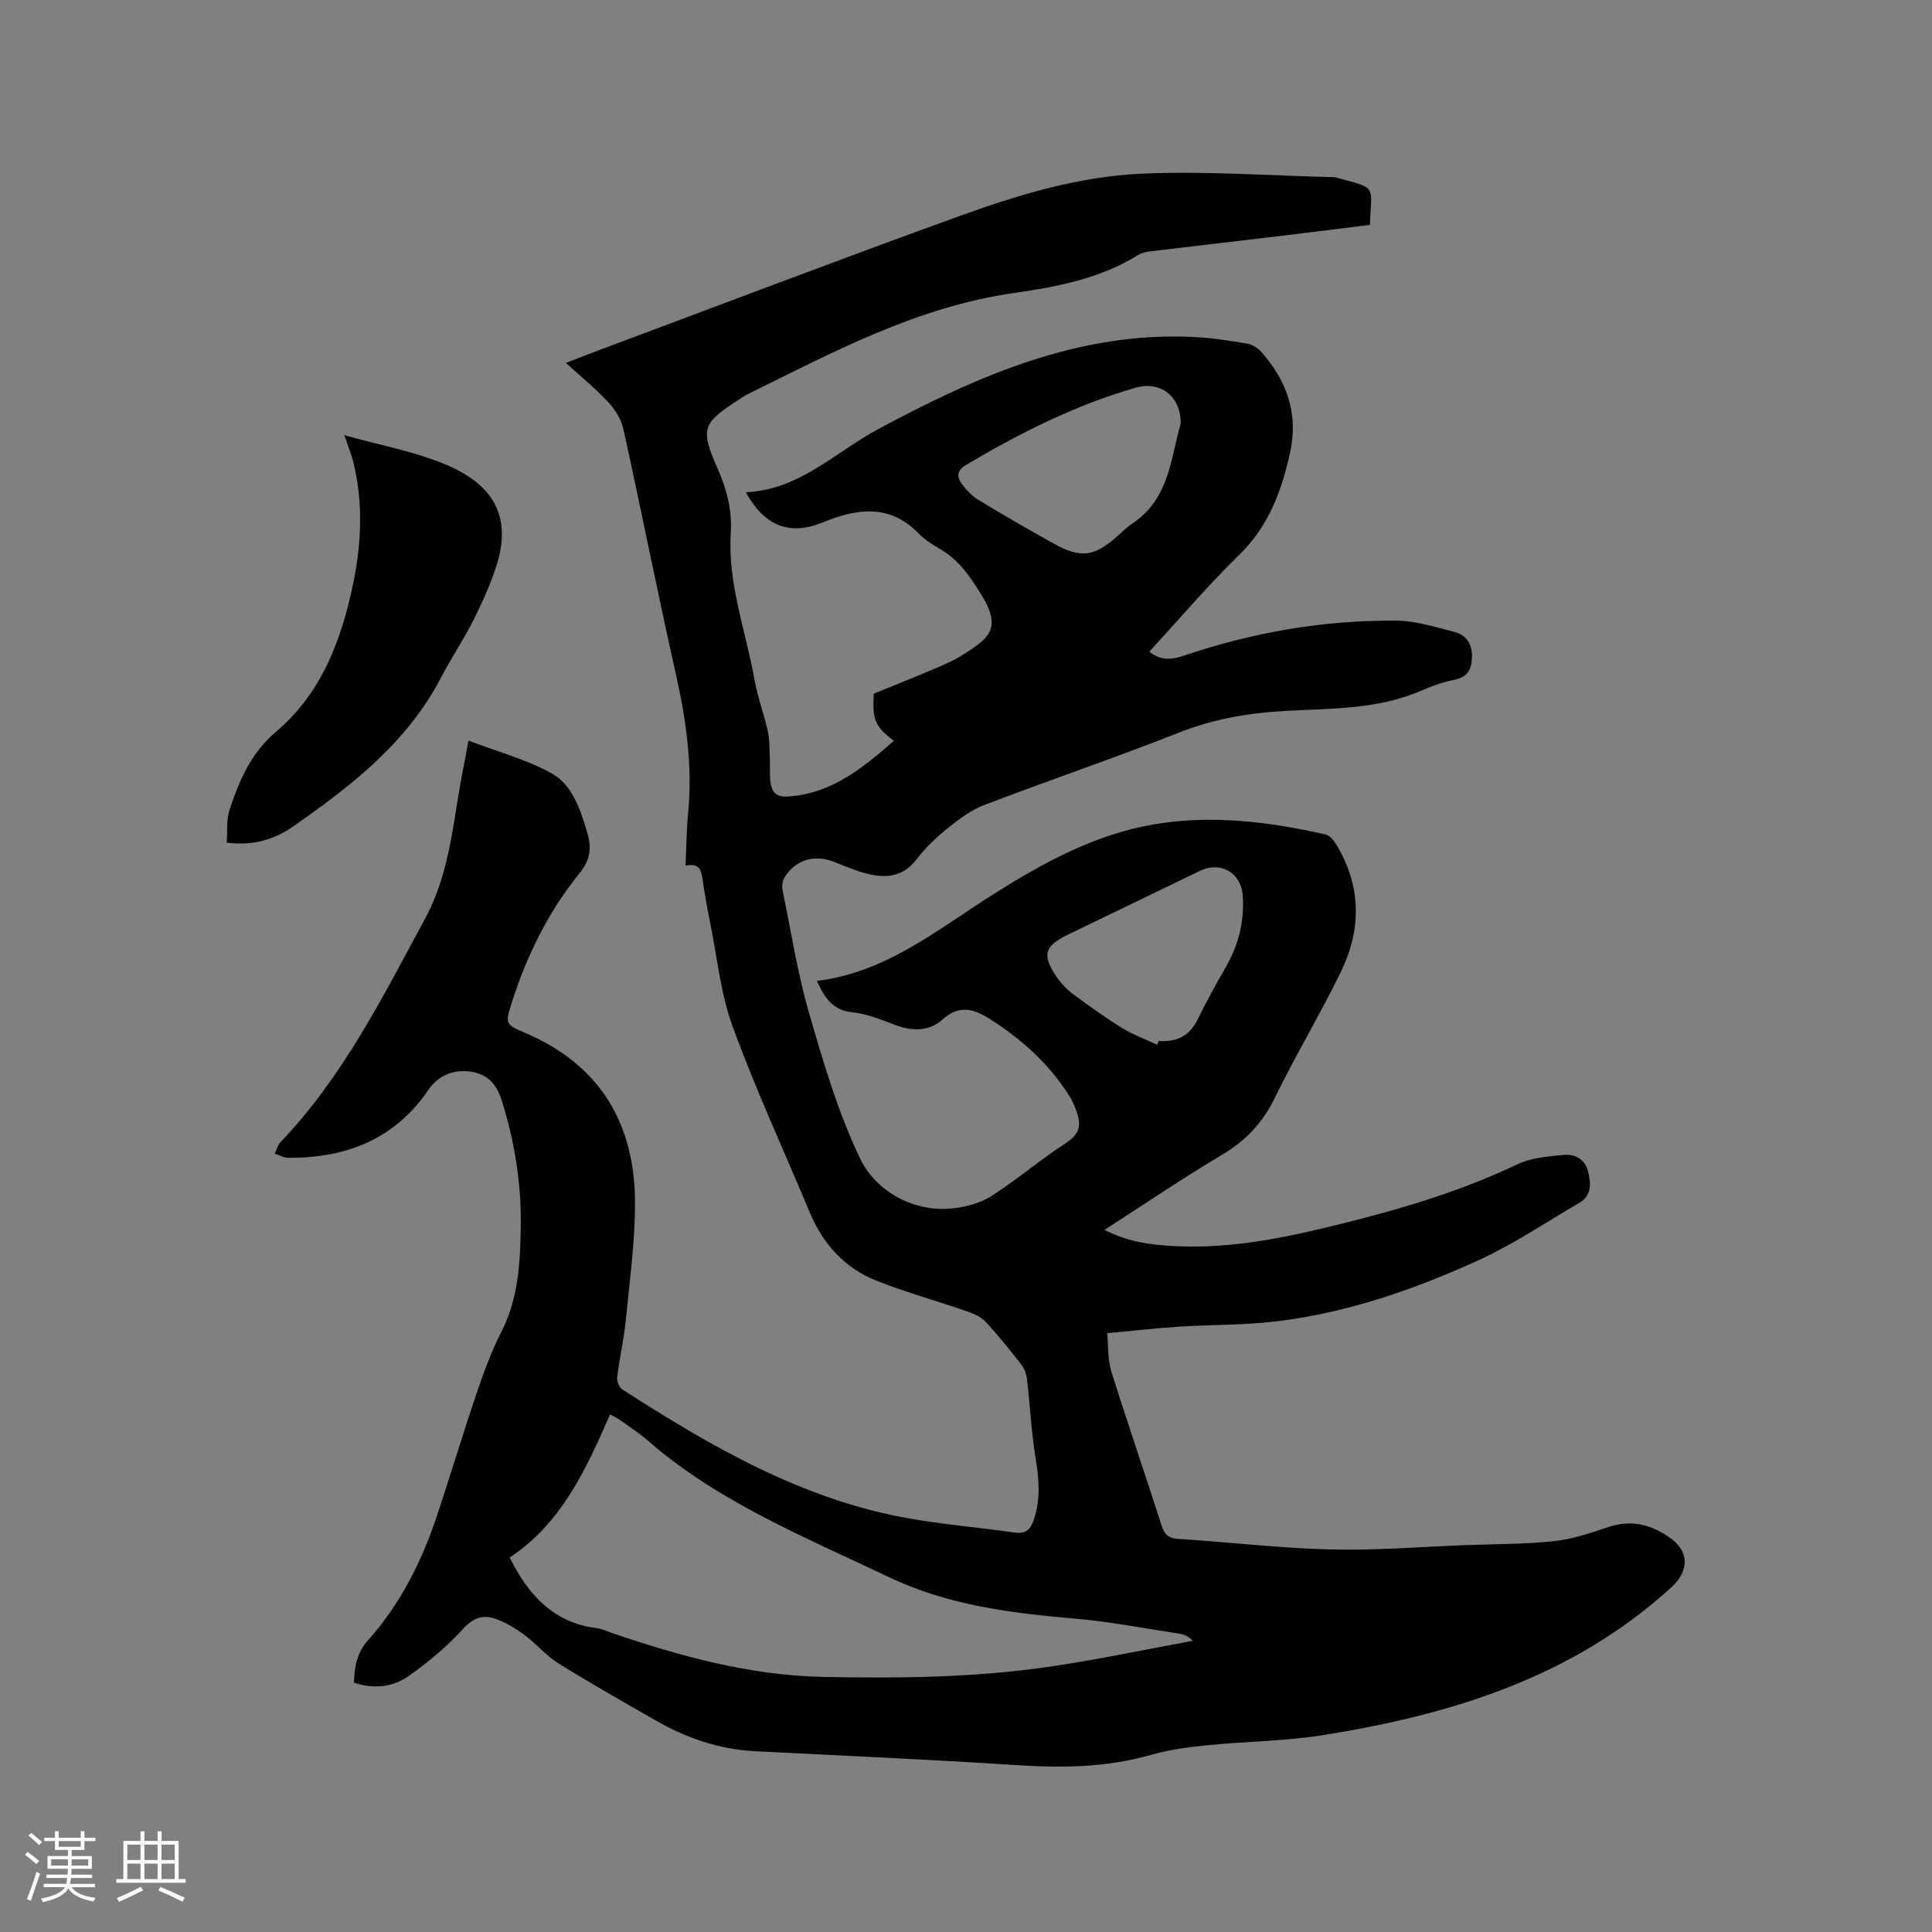 <svg enable-background="new 0 0 400 400" viewBox="0 0 400 400" xmlns="http://www.w3.org/2000/svg"><rect x="0" y="0" width="400" height="400" fill="#808080" stroke="none"/><path d="m185.05 153.39c-3.95-3.1-4.45-4.33-4.14-9.77 4.19-1.71 8.41-3.39 12.58-5.17 2.04-.87 4.12-1.75 5.97-2.95 4.96-3.22 8.22-5.17 3.7-12.4-2.29-3.67-4.53-7.06-8.31-9.29-1.64-.97-3.32-1.99-4.63-3.34-6.03-6.21-12.81-5.21-19.85-2.32-6.83 2.8-12.07.84-15.95-6.24 11.1-.46 18.5-8.3 27.45-13.09 20.38-10.92 41.36-20.23 65.3-19.05 3.69.18 7.37.76 11.03 1.37 1.04.17 2.18.88 2.9 1.68 5.29 5.96 7.76 12.77 6.01 20.81-1.74 7.97-4.43 15.29-10.54 21.24-6.51 6.34-12.41 13.31-18.62 20.05 2.37 1.89 4.64 1.68 7.1.85 14.34-4.87 29.1-7.42 44.23-7.27 3.94.04 7.9 1.35 11.8 2.32 2.59.64 3.74 2.63 3.68 5.27-.06 2.45-.93 4.13-3.67 4.66-2.27.44-4.51 1.23-6.64 2.16-9.09 4.01-18.83 3.75-28.4 4.28-7.57.42-14.79 1.66-21.91 4.47-13.39 5.28-27.03 9.91-40.47 15.05-2.75 1.05-5.25 2.99-7.59 4.87-2.3 1.85-4.5 3.95-6.28 6.29-2.95 3.88-6.68 4.02-10.77 2.89-2.23-.62-4.37-1.57-6.55-2.39-4.04-1.54-7.97-.27-10.14 3.46-.41.7-.46 1.79-.29 2.62 1.74 8.48 3.08 17.09 5.49 25.39 2.97 10.25 6.01 20.64 10.62 30.19 3.39 7.02 13.14 13.03 24.42 8.92 2.31-.84 4.37-2.44 6.42-3.88 3.72-2.6 7.24-5.5 11.04-7.97 3.32-2.15 4.09-3.62 2.73-7.34-.36-.99-.81-1.97-1.37-2.85-4.2-6.68-9.94-11.81-16.54-15.99-3.13-1.98-6.26-3.01-9.72.15-2.75 2.52-6.33 2.47-9.9 1.1-2.85-1.09-5.8-2.28-8.79-2.59-4.09-.42-5.7-3.01-7.34-6.49 14.29-1.73 24.88-10.56 36.25-17.75 10.45-6.61 21.14-12.54 33.52-14.66 12.03-2.05 23.87-.55 35.61 2.1.91.21 1.77 1.39 2.32 2.31 5.07 8.55 5.05 17.43.79 26.15-4.32 8.83-9.39 17.3-13.7 26.13-2.52 5.17-6.06 8.85-10.97 11.77-8.09 4.81-15.89 10.11-24.25 15.49 4.69 2.44 9.33 3.07 14.01 3.34 12.88.75 25.28-2.11 37.62-5.25 11.61-2.95 23-6.49 33.87-11.67 2.84-1.36 6.3-1.62 9.52-1.94 2.35-.23 4.48.89 5.09 3.43.58 2.39.85 4.94-1.79 6.48-6.84 3.99-13.46 8.48-20.62 11.77-13.4 6.15-27.35 10.99-42.09 12.78-6.71.81-13.53.67-20.29 1.11-4.74.31-9.46.85-14.77 1.35.27 2.78.1 5.49.86 7.91 3.35 10.71 7.01 21.32 10.44 32 .61 1.91 1.52 2.57 3.56 2.69 10.47.65 20.92 1.91 31.39 2.17 9.3.23 18.63-.55 27.94-.9 6.14-.23 12.31-.18 18.41-.83 3.83-.41 7.6-1.73 11.3-2.95 4.81-1.59 9.02-.36 12.86 2.44 3.85 2.82 3.6 6.84.1 10.03-20.42 18.65-45.5 26.37-71.97 30.62-8.02 1.29-16.24 1.32-24.35 2.14-3.89.39-7.82.93-11.56 2-9.43 2.7-18.94 2.69-28.61 2.05-17.76-1.16-35.55-1.92-53.32-2.83-7.46-.38-14.29-2.78-20.71-6.47-6.69-3.85-13.42-7.65-19.97-11.73-2.57-1.6-4.58-4.08-7.04-5.89-1.84-1.36-3.89-2.6-6.03-3.34-2.52-.87-4.57-.2-6.66 2.1-3.31 3.64-7.18 6.89-11.21 9.73-3.27 2.3-7.24 2.82-11.39 1.4.14-3.22.56-6.13 2.89-8.73 6.68-7.45 11.1-16.23 14.25-25.65 2.82-8.43 5.36-16.96 8.22-25.38 1.49-4.4 3.1-8.81 5.2-12.93 3.51-6.88 3.87-14.25 3.99-21.66.15-8.96-1.27-17.7-3.97-26.28-1.11-3.52-3.17-5.47-6.59-5.9-3.51-.44-6.58.9-8.56 3.8-7 10.25-17.03 14.13-28.98 14.07-.94 0-1.89-.56-2.83-.87.38-.79.6-1.75 1.18-2.36 12.93-13.52 21.14-30.03 29.93-46.27 5.5-10.17 5.84-21.3 8.11-32.11.3-1.44.53-2.9.87-4.77 5.93 2.26 11.95 3.87 17.25 6.8 4.25 2.35 5.85 7.34 7.27 11.96.99 3.21.93 5.68-1.58 8.78-6.42 7.94-10.94 17.11-14.02 26.89-1.34 4.26-1.21 4.36 2.86 6.1 15.55 6.66 22.73 18.87 22.71 35.32-.01 8.11-1.13 16.23-1.93 24.33-.39 3.89-1.28 7.73-1.76 11.62-.1.81.41 2.11 1.05 2.53 18.51 11.9 37.46 22.91 59.56 26.75 7.19 1.25 14.48 1.86 21.7 2.89 2.42.35 3.35-.77 4.02-2.84 1.35-4.17 1.01-8.27.31-12.53-.89-5.38-1.14-10.87-1.78-16.3-.12-1.07-.53-2.24-1.17-3.08-2.34-3.02-4.74-6-7.32-8.8-.93-1.01-2.36-1.71-3.7-2.17-6.29-2.18-12.74-3.96-18.92-6.4-6.59-2.6-11.11-7.56-13.86-14.13-5.35-12.79-11.19-25.41-15.95-38.42-2.52-6.87-3.23-14.41-4.7-21.65-.61-3.01-1.16-6.03-1.58-9.07-.26-1.92-.81-3.27-3.5-2.68.17-3.79.19-7.37.53-10.92.95-9.82-.42-19.37-2.58-28.94-3.79-16.84-7.13-33.78-10.85-50.64-.44-1.99-1.74-4-3.16-5.52-2.58-2.77-5.55-5.19-8.71-8.07 2.45-.95 4.56-1.78 6.67-2.57 24.88-9.29 49.71-18.76 74.68-27.79 12.15-4.4 24.68-8.21 37.62-8.81 13.29-.61 26.65.4 39.99.71.21 0 .42.05.63.11 8.65 2.33 7.1 1.55 6.87 9.77-5.69.71-11.44 1.44-17.19 2.13-9.36 1.12-18.73 2.2-28.1 3.33-.93.11-1.95.31-2.72.79-7.95 4.93-16.95 6.6-25.93 7.89-19.9 2.88-37.25 12.22-54.88 20.91-.57.28-1.1.64-1.63.99-7.87 5.1-8.27 6.06-4.52 14.62 1.86 4.26 2.94 8.51 2.64 13.2-.67 10.45 3.13 20.23 4.91 30.31.64 3.63 1.99 7.12 2.77 10.73.42 1.93.32 3.98.42 5.97.08 1.68-.13 3.41.21 5.03.41 1.95 1.49 2.64 3.91 2.43 8.86-.74 15.15-5.93 21.53-11.5zm-79.52 169.08c3.9 7.88 9.17 13.53 18.06 14.63 1.03.13 2.02.62 3.02.96 14.26 4.87 28.68 8.83 43.93 9.13 15.49.31 30.95.15 46.29-2.05 10.1-1.45 20.1-3.6 30.14-5.43-.93-.94-1.81-1.32-2.72-1.46-7.21-1.09-14.4-2.5-21.66-3.13-13.32-1.16-26.27-2.72-38.72-8.67-17.29-8.26-35.07-15.41-49.76-28.2-1.75-1.53-3.72-2.81-5.61-4.16-.65-.46-1.38-.8-2.19-1.26-5 11.46-10.08 22.55-20.78 29.64zm138.92-234.74c.07-5.83-4.33-8.88-9.28-7.47-12.51 3.58-24.01 9.39-35.15 15.99-1.88 1.11-1.99 2.41-.92 3.88.92 1.25 2.04 2.49 3.34 3.29 5.15 3.13 10.37 6.15 15.64 9.08 5.67 3.15 8.34 2.8 13.17-1.4 1.04-.9 2-1.93 3.14-2.68 7.86-5.18 8.01-13.9 10.06-20.69zm-4.87 128.56c.11-.26.22-.51.33-.77 3.64.26 6.35-.98 8.03-4.42 1.81-3.7 3.8-7.32 5.86-10.89 2.62-4.55 3.83-9.43 3.51-14.61-.3-4.96-4.57-7.38-8.96-5.26-9.06 4.37-18.11 8.75-27.17 13.13-5.03 2.43-5.54 4.26-2.29 8.97.89 1.28 2.04 2.46 3.29 3.39 3.32 2.45 6.68 4.88 10.19 7.04 2.26 1.39 4.8 2.3 7.21 3.42z" fill="#010103"/><path d="m71.3 90.11c7.31 2.05 14.39 3.33 20.88 6.03 9.95 4.14 13.85 10.8 10.62 20.93-1.24 3.91-2.97 7.69-4.81 11.37-2.04 4.06-4.61 7.86-6.71 11.89-7 13.44-18.55 22.37-30.57 30.77-3.84 2.68-8.33 4.07-13.77 3.36.18-2.39-.09-4.8.61-6.89 2.01-6.01 4.43-11.71 9.59-16.07 9.45-7.97 13.54-18.97 15.98-30.69 1.72-8.28 2.07-16.61.09-24.91-.43-1.81-1.17-3.56-1.91-5.79z" fill="#010103"/><g fill="#fcfbfa"><path d="m5.17 384 .55-.58c.85.61 1.65 1.24 2.4 1.87l-.59.64c-.83-.73-1.62-1.38-2.36-1.93m1.22 9.53-.82-.34c.71-1.76 1.37-3.64 1.98-5.63.24.13.5.25.76.36-.6 1.67-1.24 3.54-1.92 5.61m-.5-13.5.57-.54c.56.44 1.31 1.06 2.26 1.87l-.64.64c-.68-.66-1.41-1.32-2.19-1.97m3.25.46h2.24v-1.36h.77v1.36h4.57v-1.36h.76v1.36h2.28v.69h-2.28v1.84h-2.64v1.26h4.18v2.64h-4.21c0 .45-.02.86-.05 1.21h4.32v.69h-4.38c-.04.34-.1.75-.19 1.22h5.15v.69h-4.82c.87 1.19 2.51 1.92 4.93 2.19-.17.31-.3.57-.37.76-2.77-.49-4.52-1.41-5.26-2.76-.56 1.26-2.3 2.23-5.24 2.9-.12-.24-.26-.48-.43-.72 2.73-.55 4.38-1.34 4.96-2.38h-4.38v-.69h4.65c.1-.38.17-.79.21-1.22h-4.32v-.69h4.4c.03-.34.05-.75.05-1.21h-4.2v-2.64h4.23v-1.26h-2.69v-1.84h-2.24zm1.46 4.46v1.29h3.45c.01-.4.02-.57.01-.53v-.32-.45h-3.46zm1.55-2.59h4.57v-1.19h-4.57zm6.11 2.59h-3.42v.77c-.01.19-.01.37-.02.53h3.44z"/><path d="m32.63 379.16h.82v1.98h3.54v7.89h1.46v.78h-14.37v-.78h1.46v-7.89h3.54v-1.98h.82v1.98h2.73zm-3.49 11.48.5.73c-1.61.82-3.28 1.63-5 2.41-.13-.27-.28-.55-.44-.82 1.75-.72 3.4-1.49 4.94-2.32m-2.78-5.55h2.73v-3.18h-2.73zm0 3.95h2.73v-3.2h-2.73zm3.54-3.95h2.73v-3.18h-2.73zm0 3.95h2.73v-3.2h-2.73zm7.89 4.68c-1.84-.92-3.51-1.7-5.02-2.32l.45-.73c1.89.8 3.57 1.55 5.04 2.23zm-1.62-11.81h-2.73v3.18h2.73zm-2.73 7.13h2.73v-3.2h-2.73z"/></g></svg>